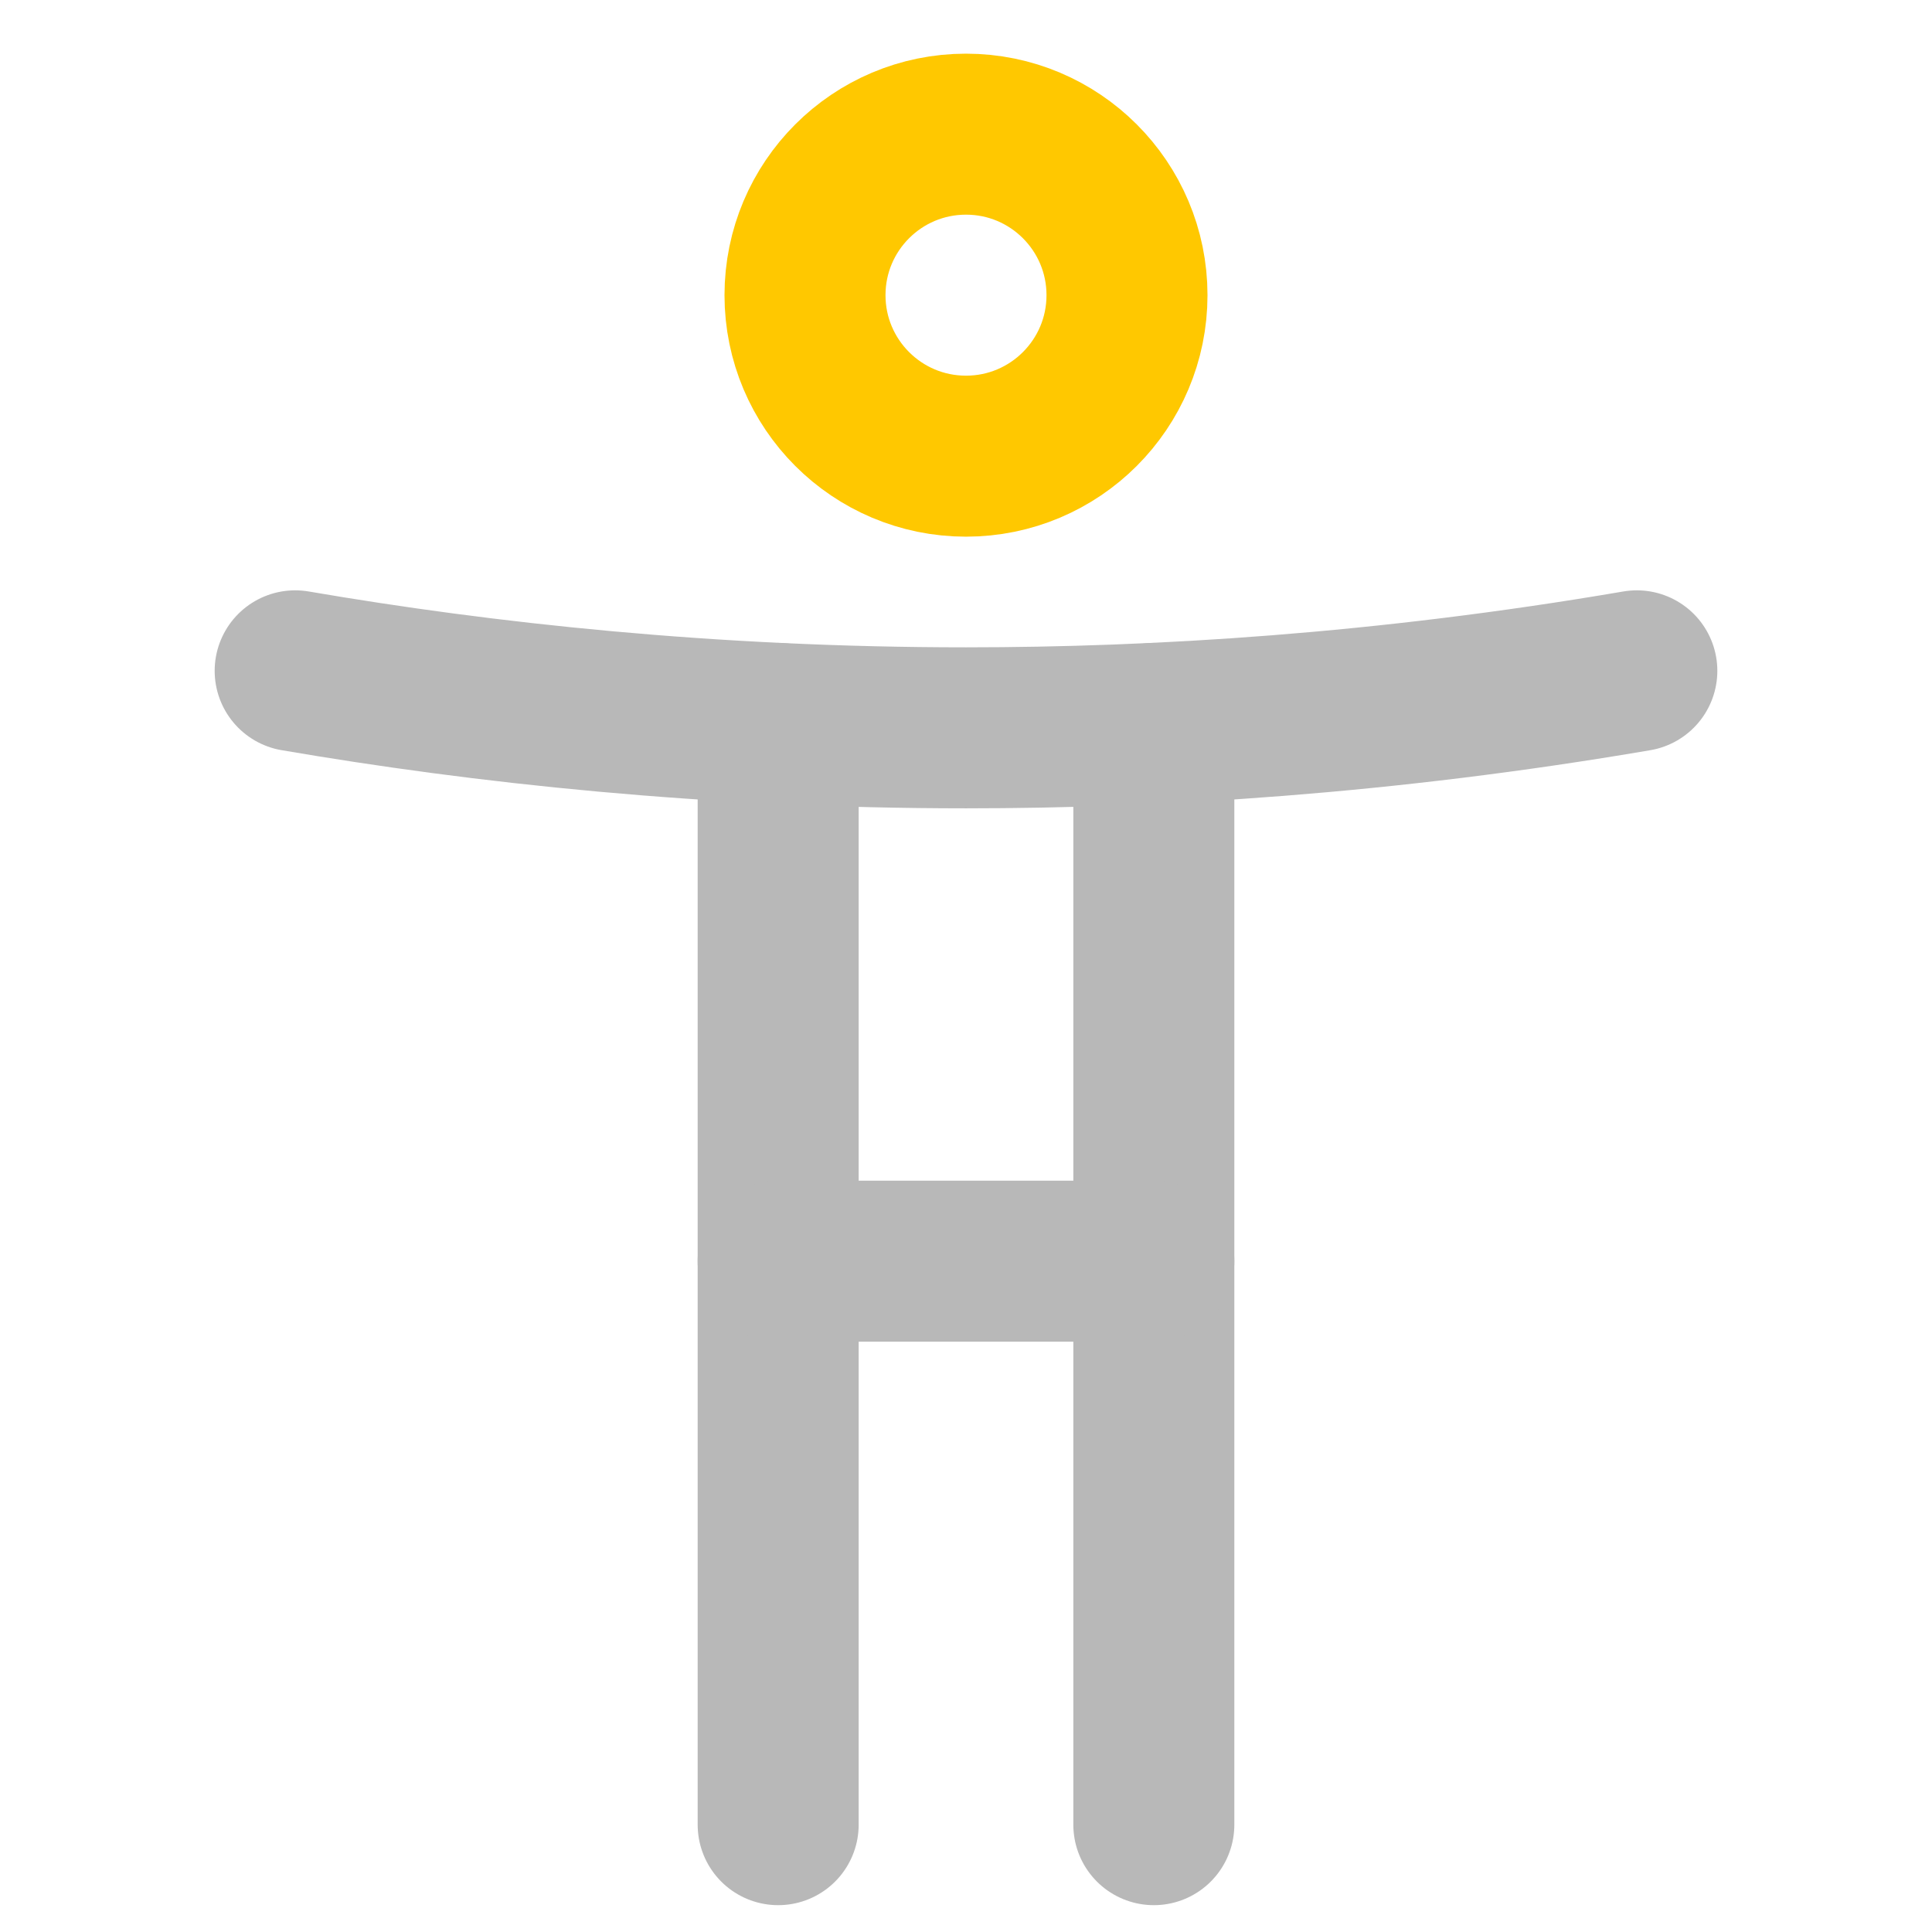 <svg xmlns="http://www.w3.org/2000/svg" width="18" height="18" viewBox="0 0 18 18"><title>accessibility 2</title><g fill="#b8b8b8e0" class="nc-icon-wrapper"><circle cx="9" cy="2.75" r="1.5" fill="none" stroke="#ffc800" stroke-linecap="round" stroke-linejoin="round" stroke-width="1.5" data-color="color-2"></circle><line x1="7.25" y1="17" x2="7.25" y2="6.74" fill="none" stroke="#b8b8b8e0" stroke-linecap="round" stroke-linejoin="round" stroke-width="1.5"></line><line x1="10.75" y1="6.74" x2="10.75" y2="17" fill="none" stroke="#b8b8b8e0" stroke-linecap="round" stroke-linejoin="round" stroke-width="1.5"></line><path d="M2.75,6.25c1.751,.3,3.86,.531,6.25,.531,1.777,0,3.894-.128,6.25-.531" fill="none" stroke="#b8b8b8e0" stroke-linecap="round" stroke-linejoin="round" stroke-width="1.5"></path><line x1="7.25" y1="11.75" x2="10.75" y2="11.75" fill="none" stroke="#b8b8b8e0" stroke-linecap="round" stroke-linejoin="round" stroke-width="1.5"></line></g></svg>
